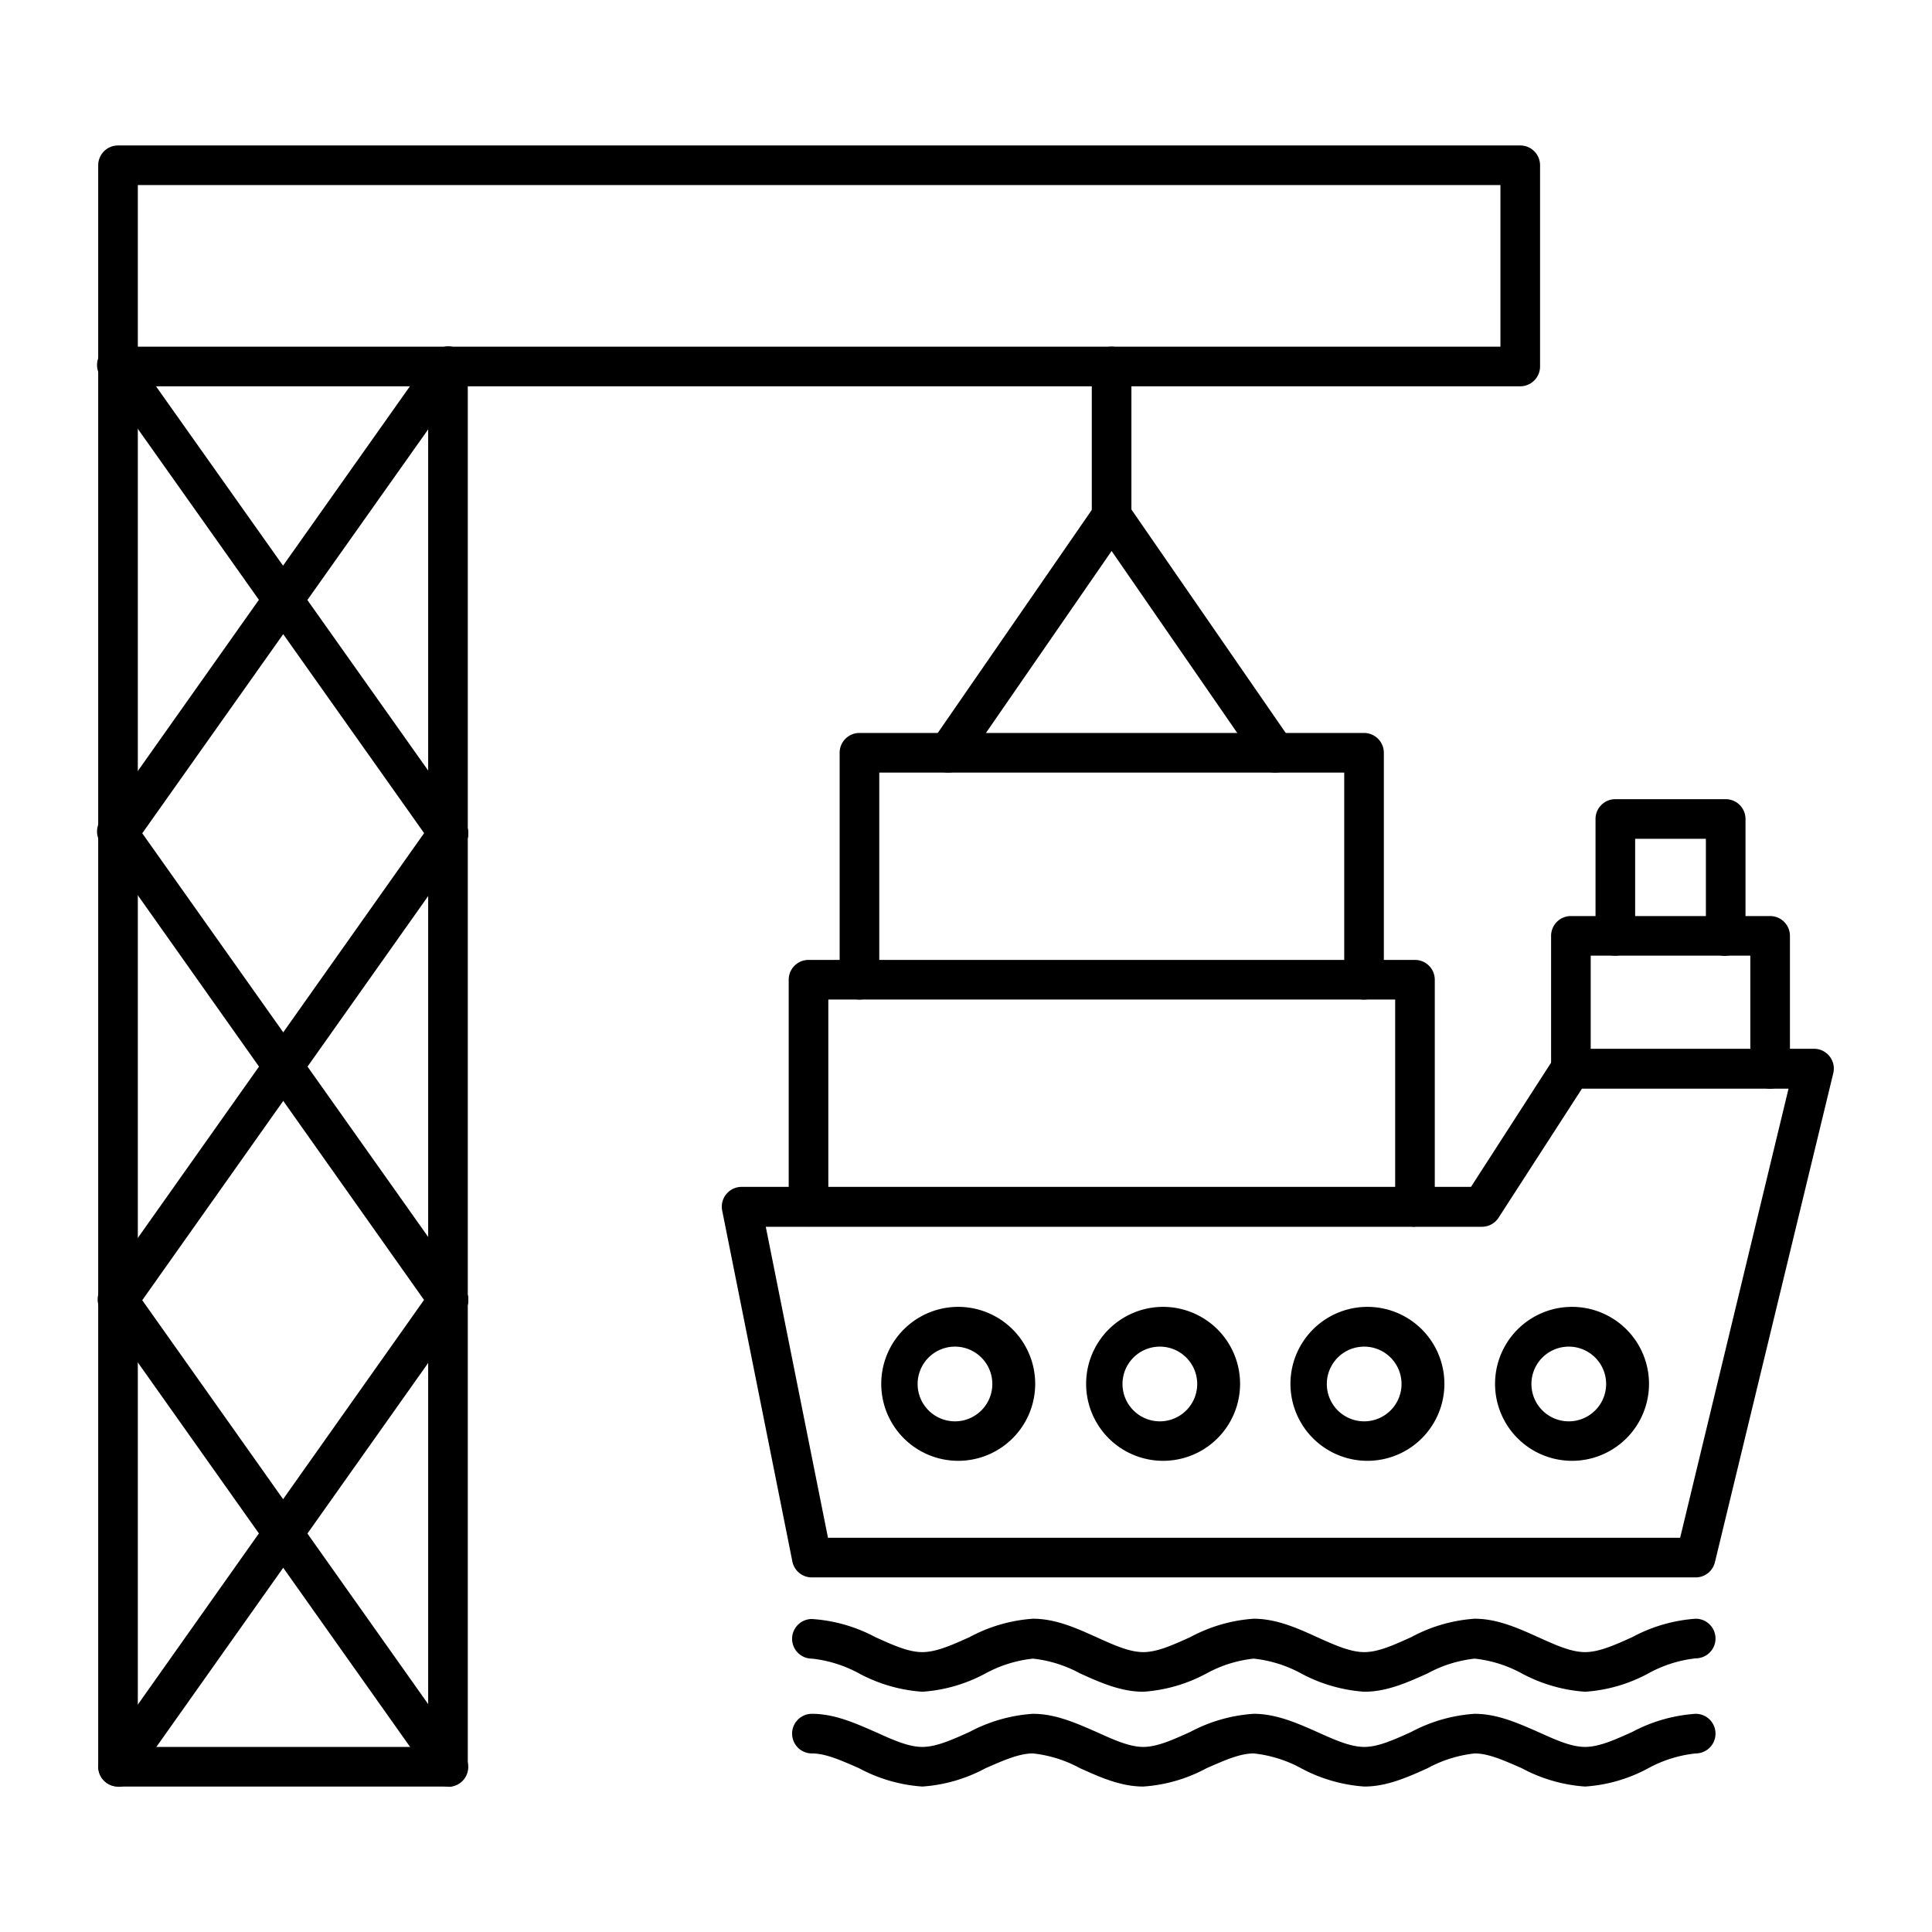 <svg image-rendering="optimizeQuality" shape-rendering="geometricPrecision" text-rendering="geometricPrecision" viewBox="0 0 6.827 6.827" xmlns="http://www.w3.org/2000/svg">
    <path d="M2.927 5.434h3.01l.383-1.587h-.73l-.294.455a.07.07 0 0 1-.06.033h-2.53l.22 1.1zm3.065.14H2.869a.07.07 0 0 1-.069-.056l-.248-1.24a.07.07 0 0 1 .068-.084h2.578l.294-.456a.07.07 0 0 1 .059-.032h.859a.07.07 0 0 1 .068.087L6.06 5.52a.07.07 0 0 1-.068.054z"/>
    <path d="M3.386 4.759a.132.132 0 1 0 0 .263.132.132 0 0 0 0-.263zm0 .403a.272.272 0 1 1 0-.544.272.272 0 0 1 0 .544zm.724-.403a.132.132 0 1 0 0 .263.132.132 0 0 0 0-.263zm0 .403a.272.272 0 1 1 0-.544.272.272 0 0 1 0 .544zm.722-.403a.132.132 0 1 0 0 .263.132.132 0 0 0 0-.263zm0 .403a.272.272 0 1 1 0-.544.272.272 0 0 1 0 .544zm.723-.403a.132.132 0 1 0 0 .263.132.132 0 0 0 0-.263zm0 .403a.272.272 0 1 1 0-.544.272.272 0 0 1 0 .544zm.7-1.315a.07.07 0 0 1-.07-.07v-.4h-.564v.4a.07.07 0 1 1-.14 0v-.47a.07.07 0 0 1 .07-.07h.704a.07.07 0 0 1 .07.07v.47a.07.07 0 0 1-.07.07z"/>
    <path d="M6.098 3.378a.07.07 0 0 1-.07-.07v-.344h-.25v.343a.07.07 0 1 1-.14 0v-.413a.07.07 0 0 1 .07-.07h.39a.07.07 0 0 1 .07.07v.413a.07.07 0 0 1-.07.07zM5 4.335a.07.07 0 0 1-.07-.07v-.733H2.927v.732a.07.07 0 0 1-.14 0v-.802a.07.07 0 0 1 .07-.07H5a.07.07 0 0 1 .07.07v.802a.07.07 0 0 1-.07.07z"/>
    <path d="M4.82 3.532a.07.07 0 0 1-.07-.07V2.73H3.107v.732a.07.07 0 0 1-.14 0V2.66a.07.07 0 0 1 .07-.07H4.82a.07.07 0 0 1 .07.07v.802a.07.07 0 0 1-.07.07zm.781 2.446a.552.552 0 0 1-.224-.065.447.447 0 0 0-.166-.052.448.448 0 0 0-.166.052c-.071.032-.144.065-.224.065a.552.552 0 0 1-.224-.065.448.448 0 0 0-.167-.052.445.445 0 0 0-.166.052.547.547 0 0 1-.224.065c-.08 0-.153-.033-.224-.065a.447.447 0 0 0-.166-.052.449.449 0 0 0-.167.052.547.547 0 0 1-.224.065.552.552 0 0 1-.224-.065.447.447 0 0 0-.166-.052.07.07 0 0 1 0-.14.55.55 0 0 1 .224.064c.06.027.116.053.166.053s.107-.026.167-.053a.552.552 0 0 1 .224-.065c.08 0 .153.033.224.065.06.027.116.053.166.053s.106-.026.166-.053a.552.552 0 0 1 .224-.065c.08 0 .154.033.224.065.06.027.117.053.167.053s.106-.026.166-.053a.547.547 0 0 1 .224-.065c.08 0 .153.033.224.065.06.027.116.053.166.053s.107-.026.167-.053a.552.552 0 0 1 .224-.065.07.07 0 1 1 0 .14.447.447 0 0 0-.167.053.543.543 0 0 1-.224.065zm0 .335a.552.552 0 0 1-.224-.065c-.06-.026-.116-.052-.166-.052a.448.448 0 0 0-.166.052c-.071.032-.144.065-.224.065a.553.553 0 0 1-.224-.065.448.448 0 0 0-.167-.052c-.05 0-.106.026-.166.052a.547.547 0 0 1-.224.065c-.08 0-.153-.033-.224-.065a.447.447 0 0 0-.166-.052c-.05 0-.107.026-.167.052a.547.547 0 0 1-.224.065.552.552 0 0 1-.224-.065c-.06-.026-.116-.052-.166-.052a.07.07 0 0 1 0-.14c.08 0 .153.033.224.064.06.027.116.053.166.053s.107-.026.167-.053a.552.552 0 0 1 .224-.064c.08 0 .153.033.224.064.06.027.116.053.166.053s.106-.026.166-.053a.552.552 0 0 1 .224-.064c.08 0 .154.033.224.064.06.027.117.053.167.053s.106-.026.166-.053a.551.551 0 0 1 .224-.064c.08 0 .153.033.224.064.06.027.116.053.166.053s.107-.026.167-.053a.552.552 0 0 1 .224-.064.07.07 0 1 1 0 .14.447.447 0 0 0-.167.052.543.543 0 0 1-.224.065zm-4.017 0H.417a.07.07 0 0 1-.07-.07V1.295a.07.07 0 1 1 .14 0v4.878h1.026V1.295a.07.07 0 1 1 .14 0v4.948a.07.07 0 0 1-.07.07z"/>
    <path d="M1.585 3.014a.07.07 0 0 1-.058-.03L.36 1.336a.07.07 0 1 1 .114-.08l1.168 1.649a.07.07 0 0 1-.057.11z"/>
    <path d="M.417 3.014a.07.07 0 0 1-.057-.11l1.167-1.65a.07.07 0 0 1 .115.081L.474 2.985a.07.07 0 0 1-.057.03zm0 1.65a.07.07 0 0 1-.057-.11l1.167-1.65a.07.07 0 0 1 .115.08L.474 4.635a.07.07 0 0 1-.057.03z"/>
    <path d="M1.585 4.664a.07.07 0 0 1-.058-.03L.36 2.984a.07.07 0 1 1 .114-.08l1.168 1.649a.07.07 0 0 1-.057.11zm0 1.649a.07.07 0 0 1-.058-.03L.36 4.635a.07.07 0 1 1 .114-.081l1.168 1.65a.07.07 0 0 1-.057.11z"/>
    <path d="M.417 6.313a.07.07 0 0 1-.057-.11l1.167-1.65a.07.07 0 0 1 .115.081L.474 6.284a.07.07 0 0 1-.057.03zm.07-5.088h4.815V.654H.487zm4.885.14H.417a.07.07 0 0 1-.07-.07V.584a.07.07 0 0 1 .07-.07h4.955a.07.07 0 0 1 .07.07v.71a.07.07 0 0 1-.07.071zM4.506 2.73a.07.07 0 0 1-.058-.03l-.52-.753-.52.753a.07.07 0 1 1-.115-.08l.578-.837a.07.07 0 0 1 .115 0l.578.837a.07.07 0 0 1-.058.11z"/>
    <path d="M3.928 1.893a.07.07 0 0 1-.07-.07v-.528a.07.07 0 1 1 .14 0v.528a.07.07 0 0 1-.07.07z"/>
</svg>
